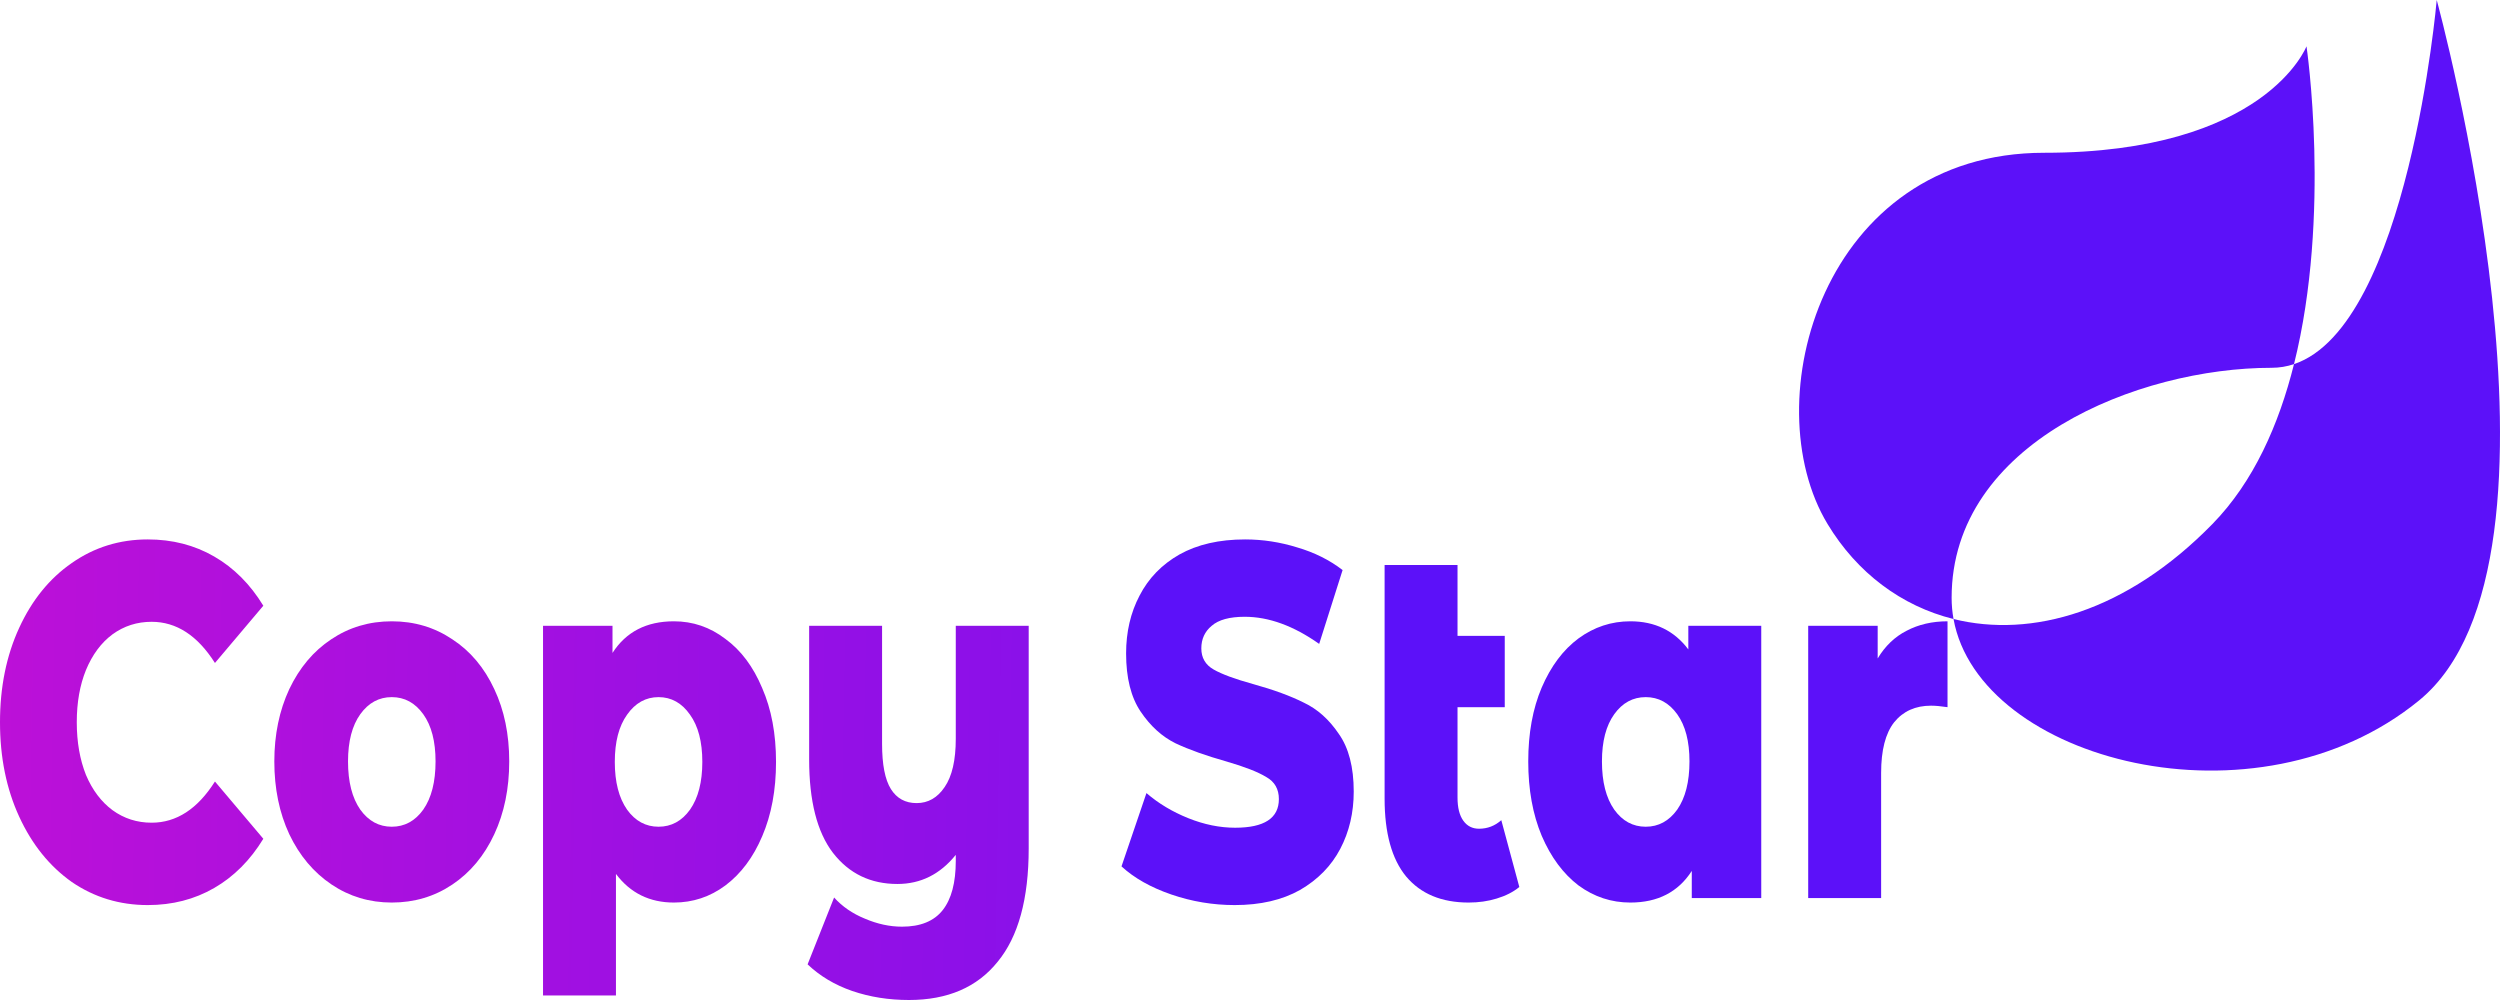 <svg width="100" height="40" viewBox="0 0 100 40" fill="none" xmlns="http://www.w3.org/2000/svg">
<path fill-rule="evenodd" clip-rule="evenodd" d="M90.862 14.712C85.534 14.712 78.065 17.701 78.065 23.91C78.065 24.2 78.091 24.484 78.141 24.761C76.063 24.245 74.283 22.917 73.102 20.96C70.147 16.063 72.905 6.111 81.766 6.111C90.627 6.111 92.26 1.852 92.26 1.852C92.26 1.852 93.258 8.579 91.76 14.565C91.474 14.661 91.175 14.712 90.862 14.712ZM91.76 14.565C96.335 13.032 97.469 0 97.469 0C97.469 0 103.604 22.409 96.771 28.011C90.257 33.351 79.162 30.425 78.141 24.761C81.264 25.537 85.058 24.477 88.498 20.96C90.145 19.276 91.156 16.981 91.76 14.565Z" fill="#5C11F9"/>
<path d="M49.389 36.203C48.519 36.203 47.675 36.062 46.856 35.781C46.037 35.5 45.372 35.125 44.86 34.656L45.858 31.723C46.339 32.138 46.897 32.473 47.531 32.727C48.166 32.982 48.79 33.109 49.405 33.109C50.571 33.109 51.155 32.727 51.155 31.964C51.155 31.562 50.986 31.267 50.648 31.08C50.321 30.879 49.788 30.671 49.051 30.457C48.243 30.229 47.567 29.988 47.025 29.734C46.482 29.466 46.017 29.044 45.628 28.468C45.239 27.892 45.044 27.115 45.044 26.137C45.044 25.28 45.223 24.51 45.581 23.827C45.94 23.13 46.472 22.581 47.178 22.179C47.895 21.778 48.77 21.577 49.804 21.577C50.51 21.577 51.206 21.684 51.892 21.898C52.578 22.099 53.182 22.4 53.704 22.802L52.767 25.756C51.743 25.032 50.751 24.671 49.788 24.671C49.184 24.671 48.744 24.791 48.468 25.032C48.192 25.26 48.053 25.561 48.053 25.936C48.053 26.311 48.217 26.593 48.545 26.78C48.872 26.968 49.399 27.162 50.126 27.363C50.945 27.59 51.621 27.838 52.153 28.106C52.695 28.361 53.161 28.776 53.55 29.352C53.949 29.914 54.149 30.684 54.149 31.662C54.149 32.506 53.97 33.27 53.611 33.953C53.253 34.636 52.716 35.185 51.999 35.6C51.283 36.002 50.413 36.203 49.389 36.203Z" fill="#5C11F9"/>
<path d="M60.773 35.48C60.528 35.681 60.226 35.834 59.867 35.942C59.52 36.049 59.146 36.102 58.747 36.102C57.662 36.102 56.828 35.754 56.244 35.058C55.671 34.361 55.384 33.323 55.384 31.944V22.601H58.301V25.434H60.19V28.287H58.301V31.903C58.301 32.305 58.378 32.613 58.532 32.828C58.685 33.042 58.895 33.149 59.161 33.149C59.499 33.149 59.796 33.035 60.052 32.807L60.773 35.48Z" fill="#5C11F9"/>
<path d="M70.45 25.032V35.922H67.671V34.837C67.129 35.681 66.31 36.102 65.214 36.102C64.457 36.102 63.766 35.875 63.142 35.419C62.528 34.95 62.036 34.288 61.668 33.43C61.309 32.573 61.13 31.582 61.13 30.457C61.13 29.332 61.309 28.347 61.668 27.503C62.036 26.646 62.528 25.99 63.142 25.535C63.766 25.079 64.457 24.852 65.214 24.852C66.197 24.852 66.97 25.227 67.533 25.977V25.032H70.45ZM65.829 33.069C66.34 33.069 66.76 32.841 67.088 32.386C67.415 31.917 67.579 31.274 67.579 30.457C67.579 29.653 67.415 29.024 67.088 28.568C66.76 28.113 66.34 27.885 65.829 27.885C65.317 27.885 64.897 28.113 64.57 28.568C64.242 29.024 64.078 29.653 64.078 30.457C64.078 31.274 64.242 31.917 64.57 32.386C64.897 32.841 65.317 33.069 65.829 33.069Z" fill="#5C11F9"/>
<path d="M75.107 26.338C75.404 25.843 75.788 25.474 76.259 25.233C76.74 24.979 77.287 24.852 77.901 24.852V28.287C77.635 28.247 77.415 28.227 77.241 28.227C76.617 28.227 76.126 28.448 75.767 28.89C75.419 29.332 75.245 30.008 75.245 30.919V35.922H72.328V25.032H75.107V26.338Z" fill="#5C11F9"/>
<path d="M5.911 36.203C4.785 36.203 3.772 35.895 2.871 35.279C1.981 34.649 1.279 33.779 0.768 32.667C0.256 31.555 0 30.296 0 28.89C0 27.483 0.256 26.224 0.768 25.113C1.279 24.001 1.981 23.137 2.871 22.521C3.772 21.891 4.785 21.577 5.911 21.577C6.894 21.577 7.779 21.804 8.567 22.26C9.356 22.715 10.011 23.372 10.533 24.229L8.598 26.519C7.902 25.421 7.058 24.872 6.065 24.872C5.481 24.872 4.959 25.039 4.499 25.374C4.048 25.709 3.695 26.184 3.439 26.8C3.194 27.403 3.071 28.099 3.071 28.89C3.071 29.68 3.194 30.383 3.439 30.999C3.695 31.602 4.048 32.071 4.499 32.406C4.959 32.74 5.481 32.908 6.065 32.908C7.058 32.908 7.902 32.359 8.598 31.261L10.533 33.551C10.011 34.408 9.356 35.064 8.567 35.52C7.779 35.975 6.894 36.203 5.911 36.203Z" fill="url(#paint0_linear_23_117)"/>
<path d="M15.671 36.102C14.781 36.102 13.977 35.861 13.261 35.379C12.544 34.897 11.981 34.227 11.572 33.37C11.173 32.513 10.973 31.542 10.973 30.457C10.973 29.385 11.173 28.421 11.572 27.564C11.981 26.706 12.539 26.044 13.245 25.575C13.962 25.093 14.771 24.852 15.671 24.852C16.572 24.852 17.381 25.093 18.097 25.575C18.814 26.044 19.372 26.706 19.771 27.564C20.17 28.408 20.369 29.372 20.369 30.457C20.369 31.542 20.17 32.513 19.771 33.37C19.372 34.227 18.814 34.897 18.097 35.379C17.381 35.861 16.572 36.102 15.671 36.102ZM15.671 33.069C16.183 33.069 16.603 32.841 16.93 32.386C17.258 31.917 17.422 31.274 17.422 30.457C17.422 29.653 17.258 29.024 16.93 28.568C16.603 28.113 16.183 27.885 15.671 27.885C15.159 27.885 14.74 28.113 14.412 28.568C14.085 29.024 13.921 29.653 13.921 30.457C13.921 31.274 14.085 31.917 14.412 32.386C14.74 32.841 15.159 33.069 15.671 33.069Z" fill="url(#paint1_linear_23_117)"/>
<path d="M26.956 24.852C27.714 24.852 28.4 25.086 29.014 25.555C29.638 26.01 30.13 26.666 30.488 27.524C30.856 28.367 31.041 29.352 31.041 30.477C31.041 31.602 30.856 32.593 30.488 33.45C30.13 34.294 29.638 34.95 29.014 35.419C28.4 35.875 27.714 36.102 26.956 36.102C25.984 36.102 25.211 35.721 24.638 34.957V39.819H21.721V25.032H24.5V26.117C25.042 25.273 25.861 24.852 26.956 24.852ZM26.342 33.069C26.854 33.069 27.274 32.841 27.601 32.386C27.929 31.917 28.093 31.281 28.093 30.477C28.093 29.673 27.929 29.044 27.601 28.588C27.274 28.12 26.854 27.885 26.342 27.885C25.831 27.885 25.411 28.12 25.083 28.588C24.756 29.044 24.592 29.673 24.592 30.477C24.592 31.281 24.756 31.917 25.083 32.386C25.411 32.841 25.831 33.069 26.342 33.069Z" fill="url(#paint2_linear_23_117)"/>
<path d="M41.148 25.032V33.933C41.148 35.955 40.733 37.469 39.904 38.473C39.086 39.491 37.903 40 36.358 40C35.549 40 34.792 39.88 34.085 39.638C33.389 39.397 32.796 39.042 32.304 38.574L33.364 35.901C33.691 36.263 34.101 36.544 34.592 36.745C35.094 36.96 35.59 37.067 36.081 37.067C36.818 37.067 37.361 36.846 37.709 36.404C38.057 35.962 38.231 35.306 38.231 34.435V34.194C37.606 34.971 36.828 35.359 35.897 35.359C34.822 35.359 33.962 34.944 33.318 34.113C32.683 33.283 32.366 32.037 32.366 30.377V25.032H35.283V29.754C35.283 30.584 35.401 31.187 35.636 31.562C35.871 31.937 36.214 32.124 36.665 32.124C37.125 32.124 37.499 31.91 37.786 31.482C38.082 31.053 38.231 30.41 38.231 29.553V25.032H41.148Z" fill="url(#paint3_linear_23_117)"/>
<defs>
<linearGradient id="paint0_linear_23_117" x1="2.29023e-07" y1="30.174" x2="79.896" y2="31.64" gradientUnits="userSpaceOnUse">
<stop stop-color="#BC10D8"/>
<stop offset="1" stop-color="#5C11F9"/>
</linearGradient>
<linearGradient id="paint1_linear_23_117" x1="2.29023e-07" y1="30.174" x2="79.896" y2="31.64" gradientUnits="userSpaceOnUse">
<stop stop-color="#BC10D8"/>
<stop offset="1" stop-color="#5C11F9"/>
</linearGradient>
<linearGradient id="paint2_linear_23_117" x1="2.29023e-07" y1="30.174" x2="79.896" y2="31.64" gradientUnits="userSpaceOnUse">
<stop stop-color="#BC10D8"/>
<stop offset="1" stop-color="#5C11F9"/>
</linearGradient>
<linearGradient id="paint3_linear_23_117" x1="2.29023e-07" y1="30.174" x2="79.896" y2="31.64" gradientUnits="userSpaceOnUse">
<stop stop-color="#BC10D8"/>
<stop offset="1" stop-color="#5C11F9"/>
</linearGradient>
</defs>
</svg>
